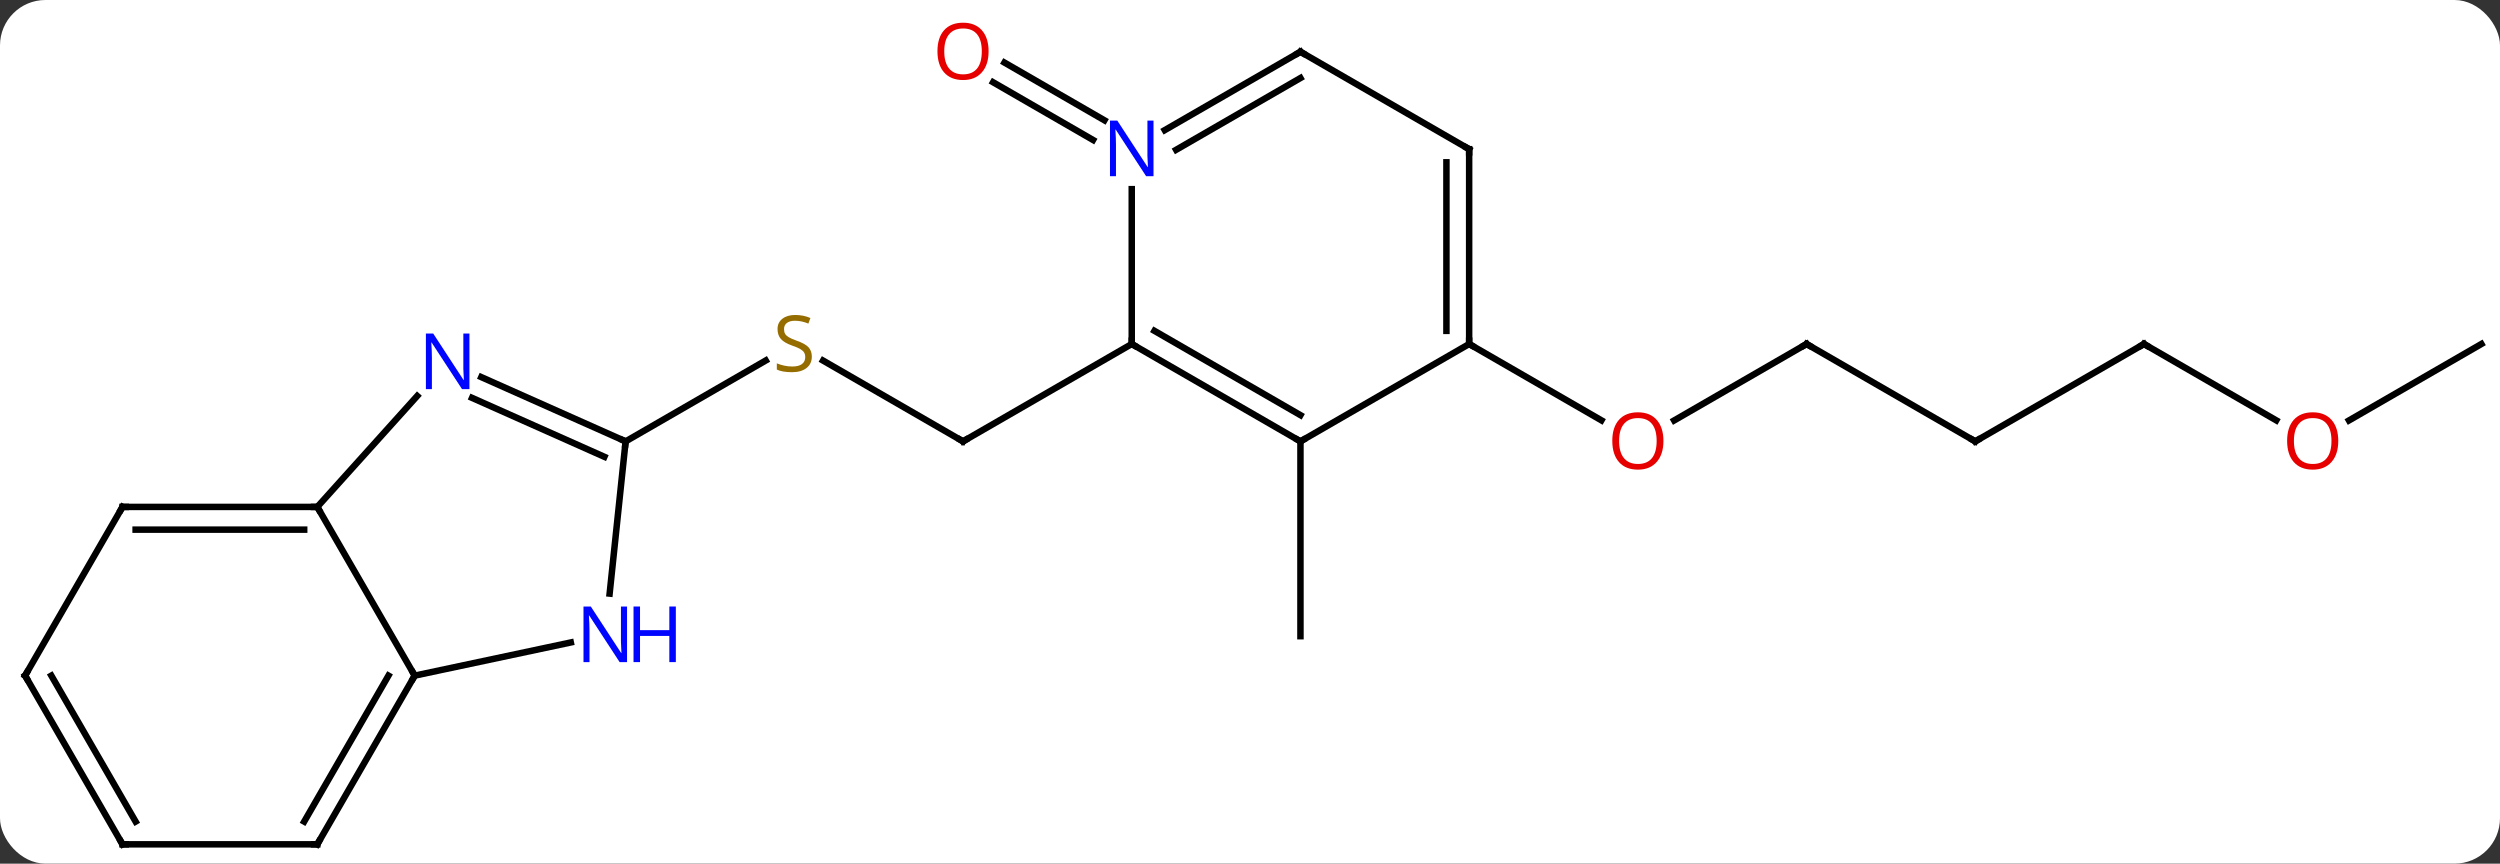<svg width="385" viewBox="0 0 385 133" style="fill-opacity:1; color-rendering:auto; color-interpolation:auto; text-rendering:auto; stroke:black; stroke-linecap:square; stroke-miterlimit:10; shape-rendering:auto; stroke-opacity:1; fill:black; stroke-dasharray:none; font-weight:normal; stroke-width:1; font-family:'Open Sans'; font-style:normal; stroke-linejoin:miter; font-size:12; stroke-dashoffset:0; image-rendering:auto;" height="133" class="cas-substance-image" xmlns:xlink="http://www.w3.org/1999/xlink" xmlns="http://www.w3.org/2000/svg"><rect x="0" y="0" width="385" height="133" fill="#333333" stroke="none"/><svg class="cas-substance-single-component"><rect y="0" x="0" width="385" stroke="none" ry="7" rx="7" height="133" fill="white" class="cas-substance-group"/><svg y="0" x="0" width="385" viewBox="0 0 385 133" style="fill:black;" height="133" class="cas-substance-single-component-image"><svg><g><g transform="translate(193,69)" style="text-rendering:geometricPrecision; color-rendering:optimizeQuality; color-interpolation:linearRGB; stroke-linecap:butt; image-rendering:optimizeQuality;"><line y2="-1.026" y1="-13.47" x2="-44.694" x1="-66.247" style="fill:none;"/><line y2="-1.026" y1="-13.484" x2="-96.654" x1="-75.076" style="fill:none;"/><line y2="-16.026" y1="-1.026" x2="-18.711" x1="-44.694" style="fill:none;"/><line y2="-1.026" y1="28.974" x2="7.269" x1="7.269" style="fill:none;"/><line y2="-47.445" y1="-56.332" x2="-24.67" x1="-40.063" style="fill:none;"/><line y2="-50.476" y1="-59.363" x2="-22.92" x1="-38.313" style="fill:none;"/><line y2="-16.026" y1="-4.252" x2="85.212" x1="64.82" style="fill:none;"/><line y2="-16.026" y1="-4.267" x2="33.249" x1="53.618" style="fill:none;"/><line y2="-1.026" y1="-16.026" x2="111.192" x1="85.212" style="fill:none;"/><line y2="-16.026" y1="-1.026" x2="137.172" x1="111.192" style="fill:none;"/><line y2="-4.267" y1="-16.026" x2="157.541" x1="137.172" style="fill:none;"/><line y2="-16.026" y1="-4.252" x2="189.135" x1="168.743" style="fill:none;"/><line y2="9.066" y1="35.046" x2="-144.135" x1="-129.135" style="fill:none;"/><line y2="29.937" y1="35.046" x2="-105.097" x1="-129.135" style="fill:none;"/><line y2="61.026" y1="35.046" x2="-144.135" x1="-129.135" style="fill:none;"/><line y2="57.526" y1="35.046" x2="-146.156" x1="-133.177" style="fill:none;"/><line y2="-8.022" y1="9.066" x2="-128.749" x1="-144.135" style="fill:none;"/><line y2="9.066" y1="9.066" x2="-174.135" x1="-144.135" style="fill:none;"/><line y2="12.566" y1="12.566" x2="-172.114" x1="-146.156" style="fill:none;"/><line y2="-1.026" y1="22.414" x2="-96.654" x1="-99.117" style="fill:none;"/><line y2="61.026" y1="61.026" x2="-174.135" x1="-144.135" style="fill:none;"/><line y2="-1.026" y1="-10.924" x2="-96.654" x1="-118.88" style="fill:none;"/><line y2="1.349" y1="-7.727" x2="-99.924" x1="-120.304" style="fill:none;"/><line y2="35.046" y1="9.066" x2="-189.135" x1="-174.135" style="fill:none;"/><line y2="35.046" y1="61.026" x2="-189.135" x1="-174.135" style="fill:none;"/><line y2="35.046" y1="57.526" x2="-185.094" x1="-172.114" style="fill:none;"/><line y2="-1.026" y1="-16.026" x2="7.269" x1="-18.711" style="fill:none;"/><line y2="-5.067" y1="-18.047" x2="7.269" x1="-15.211" style="fill:none;"/><line y2="-39.87" y1="-16.026" x2="-18.711" x1="-18.711" style="fill:none;"/><line y2="-16.026" y1="-1.026" x2="33.249" x1="7.269" style="fill:none;"/><line y2="-61.026" y1="-48.961" x2="7.269" x1="-13.627" style="fill:none;"/><line y2="-56.984" y1="-45.93" x2="7.269" x1="-11.877" style="fill:none;"/><line y2="-46.026" y1="-16.026" x2="33.249" x1="33.249" style="fill:none;"/><line y2="-44.005" y1="-18.047" x2="29.749" x1="29.749" style="fill:none;"/><line y2="-46.026" y1="-61.026" x2="33.249" x1="7.269" style="fill:none;"/></g><g transform="translate(193,69)" style="fill:rgb(148,108,0); text-rendering:geometricPrecision; color-rendering:optimizeQuality; image-rendering:optimizeQuality; font-family:'Open Sans'; stroke:rgb(148,108,0); color-interpolation:linearRGB;"><path style="stroke:none;" d="M-67.979 -14.088 Q-67.979 -12.963 -68.799 -12.323 Q-69.619 -11.682 -71.026 -11.682 Q-72.557 -11.682 -73.369 -12.088 L-73.369 -13.042 Q-72.838 -12.823 -72.221 -12.69 Q-71.604 -12.557 -70.994 -12.557 Q-69.994 -12.557 -69.494 -12.94 Q-68.994 -13.323 -68.994 -13.995 Q-68.994 -14.432 -69.174 -14.721 Q-69.354 -15.01 -69.768 -15.253 Q-70.182 -15.495 -71.041 -15.792 Q-72.229 -16.213 -72.744 -16.799 Q-73.26 -17.385 -73.26 -18.338 Q-73.26 -19.323 -72.518 -19.909 Q-71.776 -20.495 -70.541 -20.495 Q-69.276 -20.495 -68.197 -20.026 L-68.51 -19.167 Q-69.572 -19.604 -70.572 -19.604 Q-71.369 -19.604 -71.815 -19.268 Q-72.26 -18.932 -72.26 -18.323 Q-72.26 -17.885 -72.096 -17.596 Q-71.932 -17.307 -71.541 -17.073 Q-71.151 -16.838 -70.338 -16.542 Q-68.994 -16.073 -68.487 -15.518 Q-67.979 -14.963 -67.979 -14.088 Z"/></g><g transform="translate(193,69)" style="stroke-linecap:butt; text-rendering:geometricPrecision; color-rendering:optimizeQuality; image-rendering:optimizeQuality; font-family:'Open Sans'; color-interpolation:linearRGB; stroke-miterlimit:5;"><path style="fill:none;" d="M-45.127 -1.276 L-44.694 -1.026 L-44.261 -1.276"/><path style="fill:rgb(230,0,0); stroke:none;" d="M-40.757 -61.096 Q-40.757 -59.034 -41.796 -57.854 Q-42.835 -56.674 -44.678 -56.674 Q-46.569 -56.674 -47.6 -57.839 Q-48.632 -59.003 -48.632 -61.112 Q-48.632 -63.206 -47.6 -64.354 Q-46.569 -65.503 -44.678 -65.503 Q-42.819 -65.503 -41.788 -64.331 Q-40.757 -63.159 -40.757 -61.096 ZM-47.585 -61.096 Q-47.585 -59.362 -46.842 -58.456 Q-46.1 -57.549 -44.678 -57.549 Q-43.257 -57.549 -42.53 -58.448 Q-41.803 -59.346 -41.803 -61.096 Q-41.803 -62.831 -42.53 -63.721 Q-43.257 -64.612 -44.678 -64.612 Q-46.1 -64.612 -46.842 -63.714 Q-47.585 -62.815 -47.585 -61.096 Z"/><path style="fill:rgb(230,0,0); stroke:none;" d="M63.169 -1.096 Q63.169 0.966 62.13 2.146 Q61.091 3.326 59.248 3.326 Q57.357 3.326 56.326 2.162 Q55.294 0.997 55.294 -1.112 Q55.294 -3.206 56.326 -4.354 Q57.357 -5.503 59.248 -5.503 Q61.107 -5.503 62.138 -4.331 Q63.169 -3.159 63.169 -1.096 ZM56.341 -1.096 Q56.341 0.638 57.084 1.544 Q57.826 2.451 59.248 2.451 Q60.669 2.451 61.396 1.552 Q62.123 0.654 62.123 -1.096 Q62.123 -2.831 61.396 -3.721 Q60.669 -4.612 59.248 -4.612 Q57.826 -4.612 57.084 -3.713 Q56.341 -2.815 56.341 -1.096 Z"/><path style="fill:none;" d="M84.779 -15.776 L85.212 -16.026 L85.645 -15.776"/><path style="fill:none;" d="M110.759 -1.276 L111.192 -1.026 L111.625 -1.276"/><path style="fill:none;" d="M136.739 -15.776 L137.172 -16.026 L137.605 -15.776"/><path style="fill:rgb(230,0,0); stroke:none;" d="M167.093 -1.096 Q167.093 0.966 166.053 2.146 Q165.014 3.326 163.171 3.326 Q161.28 3.326 160.249 2.162 Q159.218 0.997 159.218 -1.112 Q159.218 -3.206 160.249 -4.354 Q161.28 -5.503 163.171 -5.503 Q165.03 -5.503 166.061 -4.331 Q167.093 -3.159 167.093 -1.096 ZM160.264 -1.096 Q160.264 0.638 161.007 1.544 Q161.749 2.451 163.171 2.451 Q164.593 2.451 165.319 1.552 Q166.046 0.654 166.046 -1.096 Q166.046 -2.831 165.319 -3.721 Q164.593 -4.612 163.171 -4.612 Q161.749 -4.612 161.007 -3.713 Q160.264 -2.815 160.264 -1.096 Z"/><path style="fill:none;" d="M-129.385 35.479 L-129.135 35.046 L-129.385 34.613"/><path style="fill:none;" d="M-144.635 9.066 L-144.135 9.066 L-143.885 9.499"/><path style="fill:rgb(0,5,255); stroke:none;" d="M-96.437 32.965 L-97.578 32.965 L-102.266 25.778 L-102.312 25.778 Q-102.219 27.043 -102.219 28.09 L-102.219 32.965 L-103.141 32.965 L-103.141 24.403 L-102.016 24.403 L-97.344 31.559 L-97.297 31.559 Q-97.297 31.403 -97.344 30.543 Q-97.391 29.684 -97.375 29.309 L-97.375 24.403 L-96.437 24.403 L-96.437 32.965 Z"/><path style="fill:rgb(0,5,255); stroke:none;" d="M-88.922 32.965 L-89.922 32.965 L-89.922 28.934 L-94.437 28.934 L-94.437 32.965 L-95.437 32.965 L-95.437 24.403 L-94.437 24.403 L-94.437 28.043 L-89.922 28.043 L-89.922 24.403 L-88.922 24.403 L-88.922 32.965 Z"/><path style="fill:none;" d="M-143.885 60.593 L-144.135 61.026 L-144.635 61.026"/><path style="fill:rgb(0,5,255); stroke:none;" d="M-120.707 -9.074 L-121.848 -9.074 L-126.536 -16.261 L-126.582 -16.261 Q-126.489 -14.996 -126.489 -13.949 L-126.489 -9.074 L-127.411 -9.074 L-127.411 -17.636 L-126.286 -17.636 L-121.614 -10.48 L-121.567 -10.48 Q-121.567 -10.636 -121.614 -11.496 Q-121.661 -12.355 -121.645 -12.73 L-121.645 -17.636 L-120.707 -17.636 L-120.707 -9.074 Z"/><path style="fill:none;" d="M-173.635 9.066 L-174.135 9.066 L-174.385 9.499"/><path style="fill:none;" d="M-97.111 -1.229 L-96.654 -1.026 L-96.706 -0.529"/><path style="fill:none;" d="M-173.635 61.026 L-174.135 61.026 L-174.385 60.593"/><path style="fill:none;" d="M-188.885 34.613 L-189.135 35.046 L-188.885 35.479"/><path style="fill:none;" d="M-18.278 -15.776 L-18.711 -16.026 L-18.711 -16.526"/><path style="fill:none;" d="M6.836 -1.276 L7.269 -1.026 L7.702 -1.276"/><path style="fill:rgb(0,5,255); stroke:none;" d="M-15.359 -41.87 L-16.5 -41.87 L-21.188 -49.057 L-21.234 -49.057 Q-21.141 -47.792 -21.141 -46.745 L-21.141 -41.87 L-22.063 -41.87 L-22.063 -50.432 L-20.938 -50.432 L-16.266 -43.276 L-16.219 -43.276 Q-16.219 -43.432 -16.266 -44.292 Q-16.313 -45.151 -16.297 -45.526 L-16.297 -50.432 L-15.359 -50.432 L-15.359 -41.87 Z"/><path style="fill:none;" d="M33.249 -16.526 L33.249 -16.026 L33.682 -15.776"/><path style="fill:none;" d="M6.836 -60.776 L7.269 -61.026 L7.702 -60.776"/><path style="fill:none;" d="M33.249 -45.526 L33.249 -46.026 L32.816 -46.276"/></g></g></svg></svg></svg></svg>